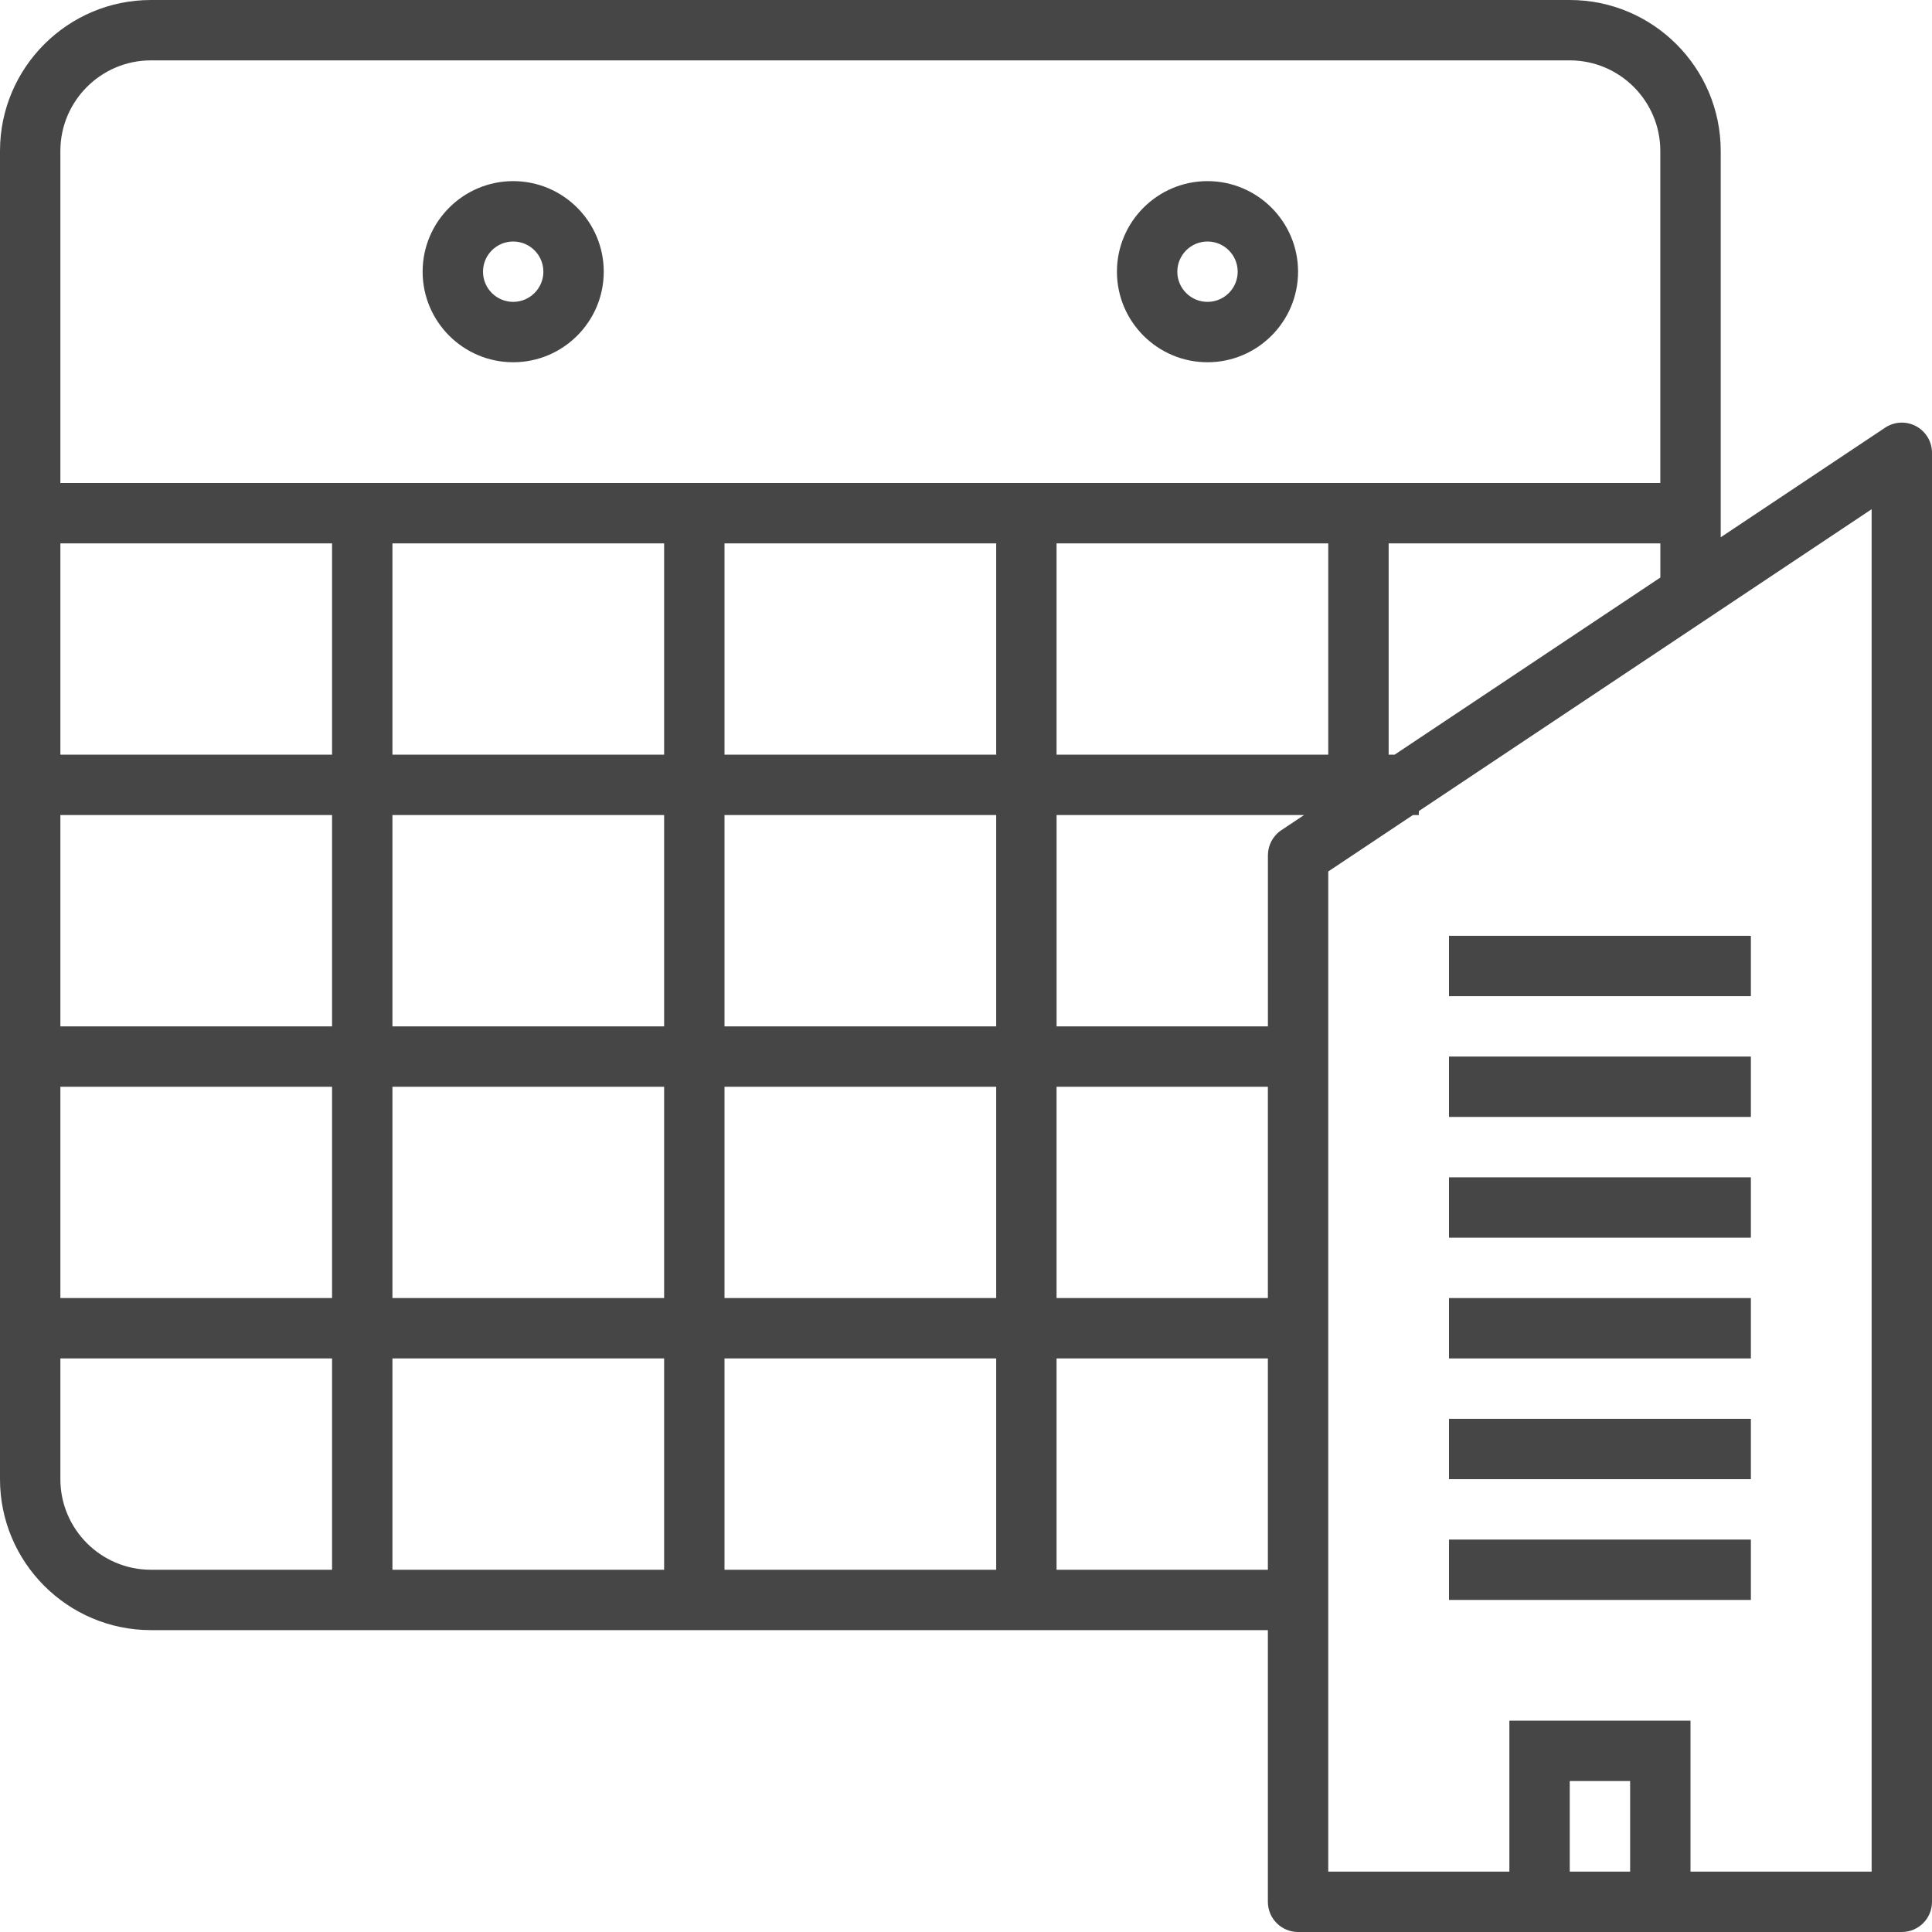 <?xml version="1.0" encoding="UTF-8"?>
<svg id="Layer_1" data-name="Layer 1" xmlns="http://www.w3.org/2000/svg" viewBox="0 0 64 64">
  <path d="M17,6c-1.654,0-3,1.346-3,3s1.346,3,3,3,3-1.346,3-3-1.346-3-3-3Zm0,4c-.552,0-1-.449-1-1s.448-1,1-1,1,.449,1,1-.448,1-1,1Z" class="aw-theme-iconOutline" fill="#464646"/>
  <path d="M40,6c-1.654,0-3,1.346-3,3s1.346,3,3,3,3-1.346,3-3-1.346-3-3-3Zm0,4c-.552,0-1-.449-1-1s.448-1,1-1,1,.449,1,1-.448,1-1,1Z" class="aw-theme-iconOutline" fill="#464646"/>
  <path d="M63.472,14.118c-.325-.174-.721-.155-1.026,.05l-5.445,3.63V5c0-2.757-2.243-5-5-5H5C2.243,0,0,2.243,0,5V49c0,2.757,2.243,5,5,5H42v9c0,.552,.447,1,1,1h20c.553,0,1-.448,1-1V15c0-.369-.203-.708-.528-.882Zm-17.274,10.882h-.197v-7h9v1.132l-8.803,5.868Zm-4.197,3.333v5.667h-7v-7h8.197l-.752,.501c-.278,.185-.445,.498-.445,.832ZM2,27H11v7H2v-7Zm20-9v7H13v-7h9Zm13,7v-7h9v7h-9Zm-2,0h-9v-7h9v7Zm0,2v7h-9v-7h9Zm-11,0v7H13v-7h9ZM2,36H11v7H2v-7Zm11,0h9v7H13v-7Zm9,9v7H13v-7h9Zm2,0h9v7h-9v-7Zm0-2v-7h9v7h-9Zm11-7h7v7h-7v-7ZM2,5c0-1.654,1.346-3,3-3H52c1.654,0,3,1.346,3,3v11H2V5Zm9,13v7H2v-7H11ZM2,49v-4H11v7H5c-1.654,0-3-1.346-3-3Zm33,3v-7h7v7h-7Zm19,10h-2v-3h2v3Zm8,0h-6v-5h-6v5h-6V28.869l2.803-1.869h.197v-.131l15-10V62Z" class="aw-theme-iconOutline" fill="#464646"/>
  <rect x="48" y="39" width="10" height="2" class="aw-theme-iconOutline" fill="#464646"/>
  <rect x="48" y="35" width="10" height="2" class="aw-theme-iconOutline" fill="#464646"/>
  <rect x="48" y="31" width="10" height="2" class="aw-theme-iconOutline" fill="#464646"/>
  <rect x="48" y="51" width="10" height="2" class="aw-theme-iconOutline" fill="#464646"/>
  <rect x="48" y="47" width="10" height="2" class="aw-theme-iconOutline" fill="#464646"/>
  <rect x="48" y="43" width="10" height="2" class="aw-theme-iconOutline" fill="#464646"/>
</svg>